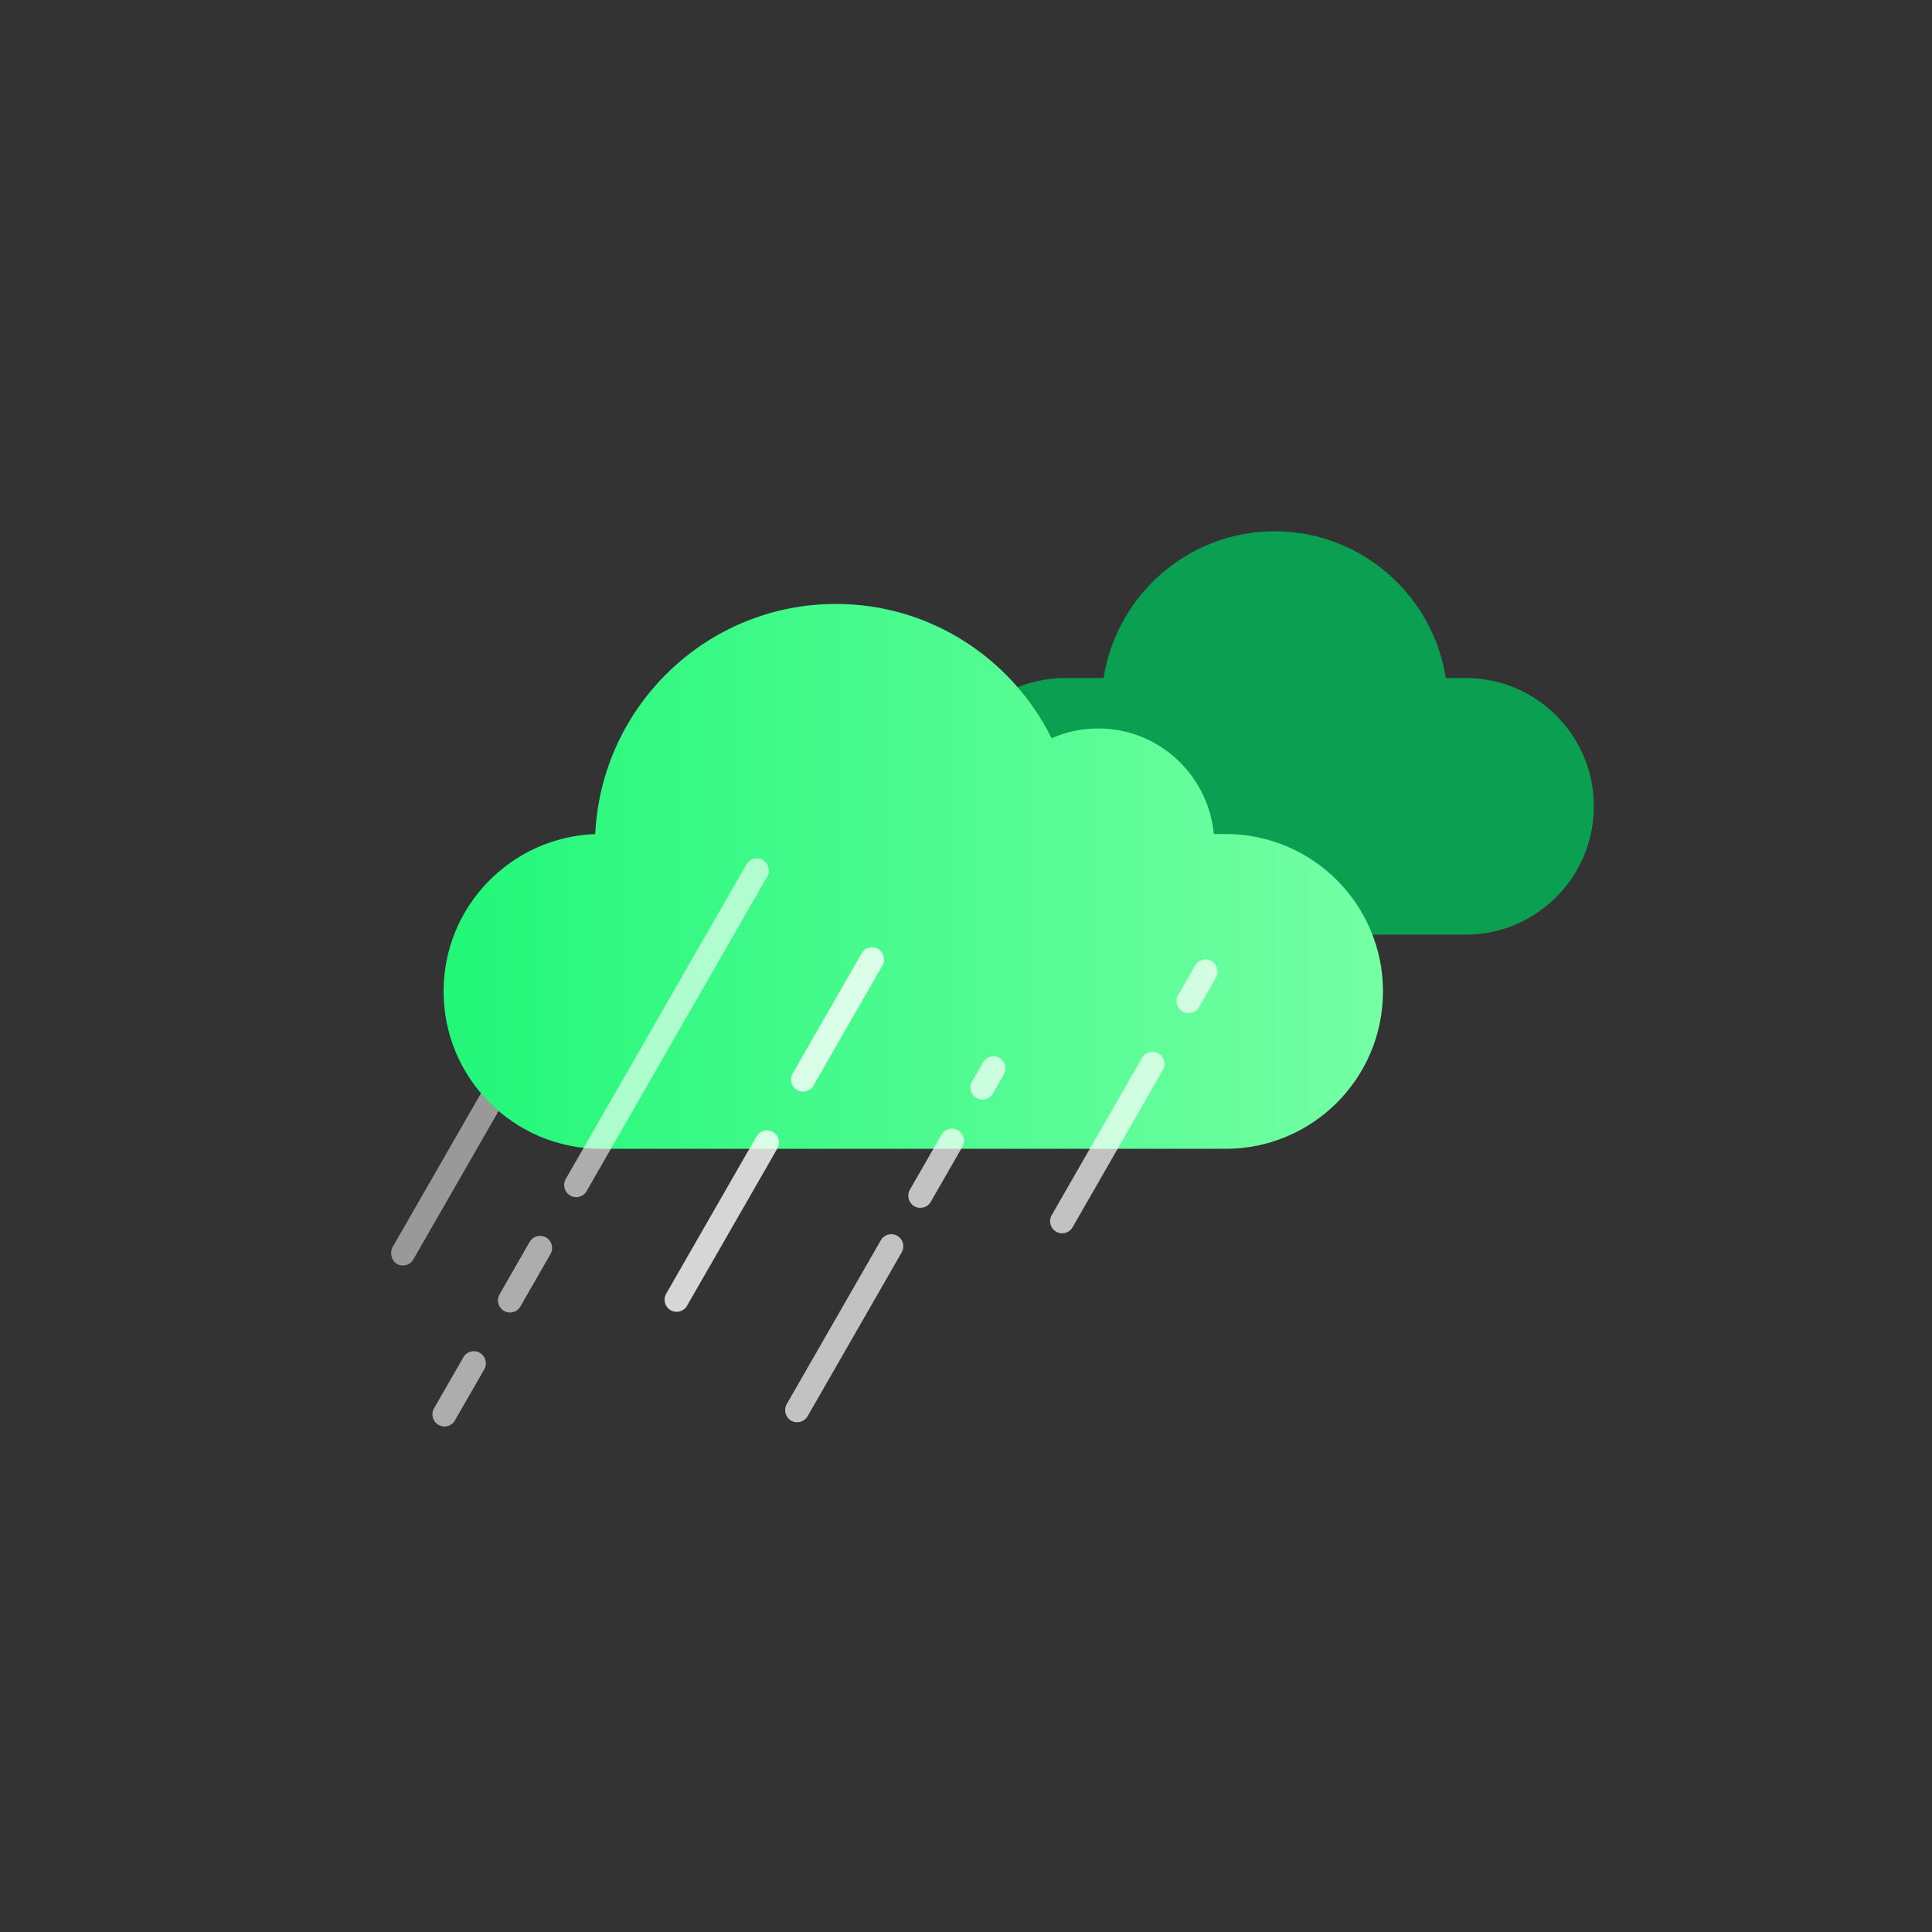 <svg width="40" height="40" viewBox="0 0 40 40" fill="none" xmlns="http://www.w3.org/2000/svg">
<rect x="0" y="0" width="40" height="40" fill="#333333" stroke="none"/>
<path opacity="0.9" fill-rule="evenodd" clip-rule="evenodd" d="M29.934 14.037H30.342C31.809 14.037 32.999 15.226 32.999 16.694C32.999 18.161 31.809 19.351 30.342 19.351H22.064C20.596 19.351 19.406 18.161 19.406 16.694C19.406 15.226 20.596 14.037 22.064 14.037H22.849C23.12 12.316 24.603 11 26.391 11C28.18 11 29.662 12.316 29.934 14.037Z" fill="#07AB56"/>
<rect opacity="0.5" width="0.499" height="7.231" rx="0.25" transform="matrix(0.865 0.502 -0.498 0.867 11.602 19.773)" fill="white"/>
<path fill-rule="evenodd" clip-rule="evenodd" d="M12.323 17.269C12.452 14.616 14.633 12.504 17.305 12.504C19.261 12.504 20.955 13.636 21.772 15.285C22.067 15.155 22.394 15.082 22.738 15.082C23.988 15.082 25.015 16.041 25.131 17.267H25.374C27.174 17.267 28.633 18.726 28.633 20.526C28.633 22.326 27.174 23.785 25.374 23.785H12.442C10.643 23.785 9.184 22.326 9.184 20.526C9.184 18.766 10.579 17.332 12.323 17.269Z" fill="url(#paint0_linear_2829_86462)"/>
<path opacity="0.6" fill-rule="evenodd" clip-rule="evenodd" d="M15.454 17.896C15.523 17.777 15.675 17.736 15.794 17.805C15.914 17.875 15.955 18.028 15.886 18.147L12.145 24.661C12.077 24.781 11.924 24.822 11.805 24.752C11.686 24.683 11.645 24.53 11.713 24.41L15.454 17.896ZM10.966 25.712C11.035 25.592 11.187 25.552 11.307 25.621C11.426 25.69 11.467 25.843 11.398 25.963L10.774 27.049C10.706 27.169 10.553 27.21 10.434 27.14C10.315 27.071 10.274 26.918 10.342 26.799L10.966 25.712ZM10.026 28.35C10.095 28.231 10.054 28.078 9.934 28.009C9.815 27.939 9.663 27.98 9.594 28.1L8.986 29.159C8.917 29.278 8.958 29.431 9.078 29.5C9.197 29.57 9.349 29.529 9.418 29.409L10.026 28.35Z" fill="white"/>
<path opacity="0.8" fill-rule="evenodd" clip-rule="evenodd" d="M18.27 19.989C18.339 19.87 18.298 19.717 18.179 19.648C18.06 19.578 17.907 19.619 17.839 19.739L16.411 22.225C16.342 22.345 16.383 22.498 16.502 22.567C16.622 22.636 16.774 22.595 16.843 22.476L18.27 19.989ZM16.095 23.777C16.164 23.658 16.123 23.505 16.004 23.436C15.884 23.366 15.732 23.407 15.663 23.527L13.793 26.784C13.724 26.904 13.765 27.057 13.884 27.126C14.003 27.195 14.156 27.155 14.224 27.035L16.095 23.777Z" fill="white"/>
<path opacity="0.7" fill-rule="evenodd" clip-rule="evenodd" d="M20.352 21.995C20.421 21.875 20.573 21.834 20.693 21.904C20.812 21.973 20.853 22.126 20.784 22.245L20.556 22.642C20.488 22.761 20.335 22.802 20.216 22.733C20.097 22.664 20.056 22.511 20.125 22.391L20.352 21.995ZM18.237 25.677C18.306 25.558 18.458 25.517 18.578 25.586C18.697 25.655 18.738 25.808 18.669 25.928L16.72 29.322C16.651 29.442 16.499 29.482 16.38 29.413C16.261 29.344 16.22 29.191 16.288 29.071L18.237 25.677ZM19.925 23.743C19.994 23.623 19.953 23.47 19.834 23.401C19.714 23.331 19.562 23.372 19.493 23.492L18.838 24.632C18.77 24.752 18.811 24.905 18.93 24.974C19.049 25.043 19.202 25.002 19.27 24.883L19.925 23.743Z" fill="white"/>
<path opacity="0.7" fill-rule="evenodd" clip-rule="evenodd" d="M25.175 20.241C25.244 20.121 25.203 19.968 25.084 19.899C24.965 19.83 24.812 19.87 24.743 19.99L24.393 20.601C24.324 20.721 24.365 20.873 24.484 20.943C24.604 21.012 24.756 20.971 24.825 20.852L25.175 20.241ZM24.077 22.152C24.145 22.033 24.104 21.88 23.985 21.811C23.866 21.741 23.713 21.782 23.645 21.902L21.774 25.159C21.705 25.279 21.746 25.432 21.866 25.501C21.985 25.57 22.137 25.53 22.206 25.41L24.077 22.152Z" fill="white"/>
<defs>
<linearGradient id="paint0_linear_2829_86462" x1="9.184" y1="18.144" x2="28.633" y2="18.144" gradientUnits="userSpaceOnUse">
<stop stop-color="#22F779"/>
<stop offset="1" stop-color="#75FFA5"/>
</linearGradient>
</defs>
</svg>
